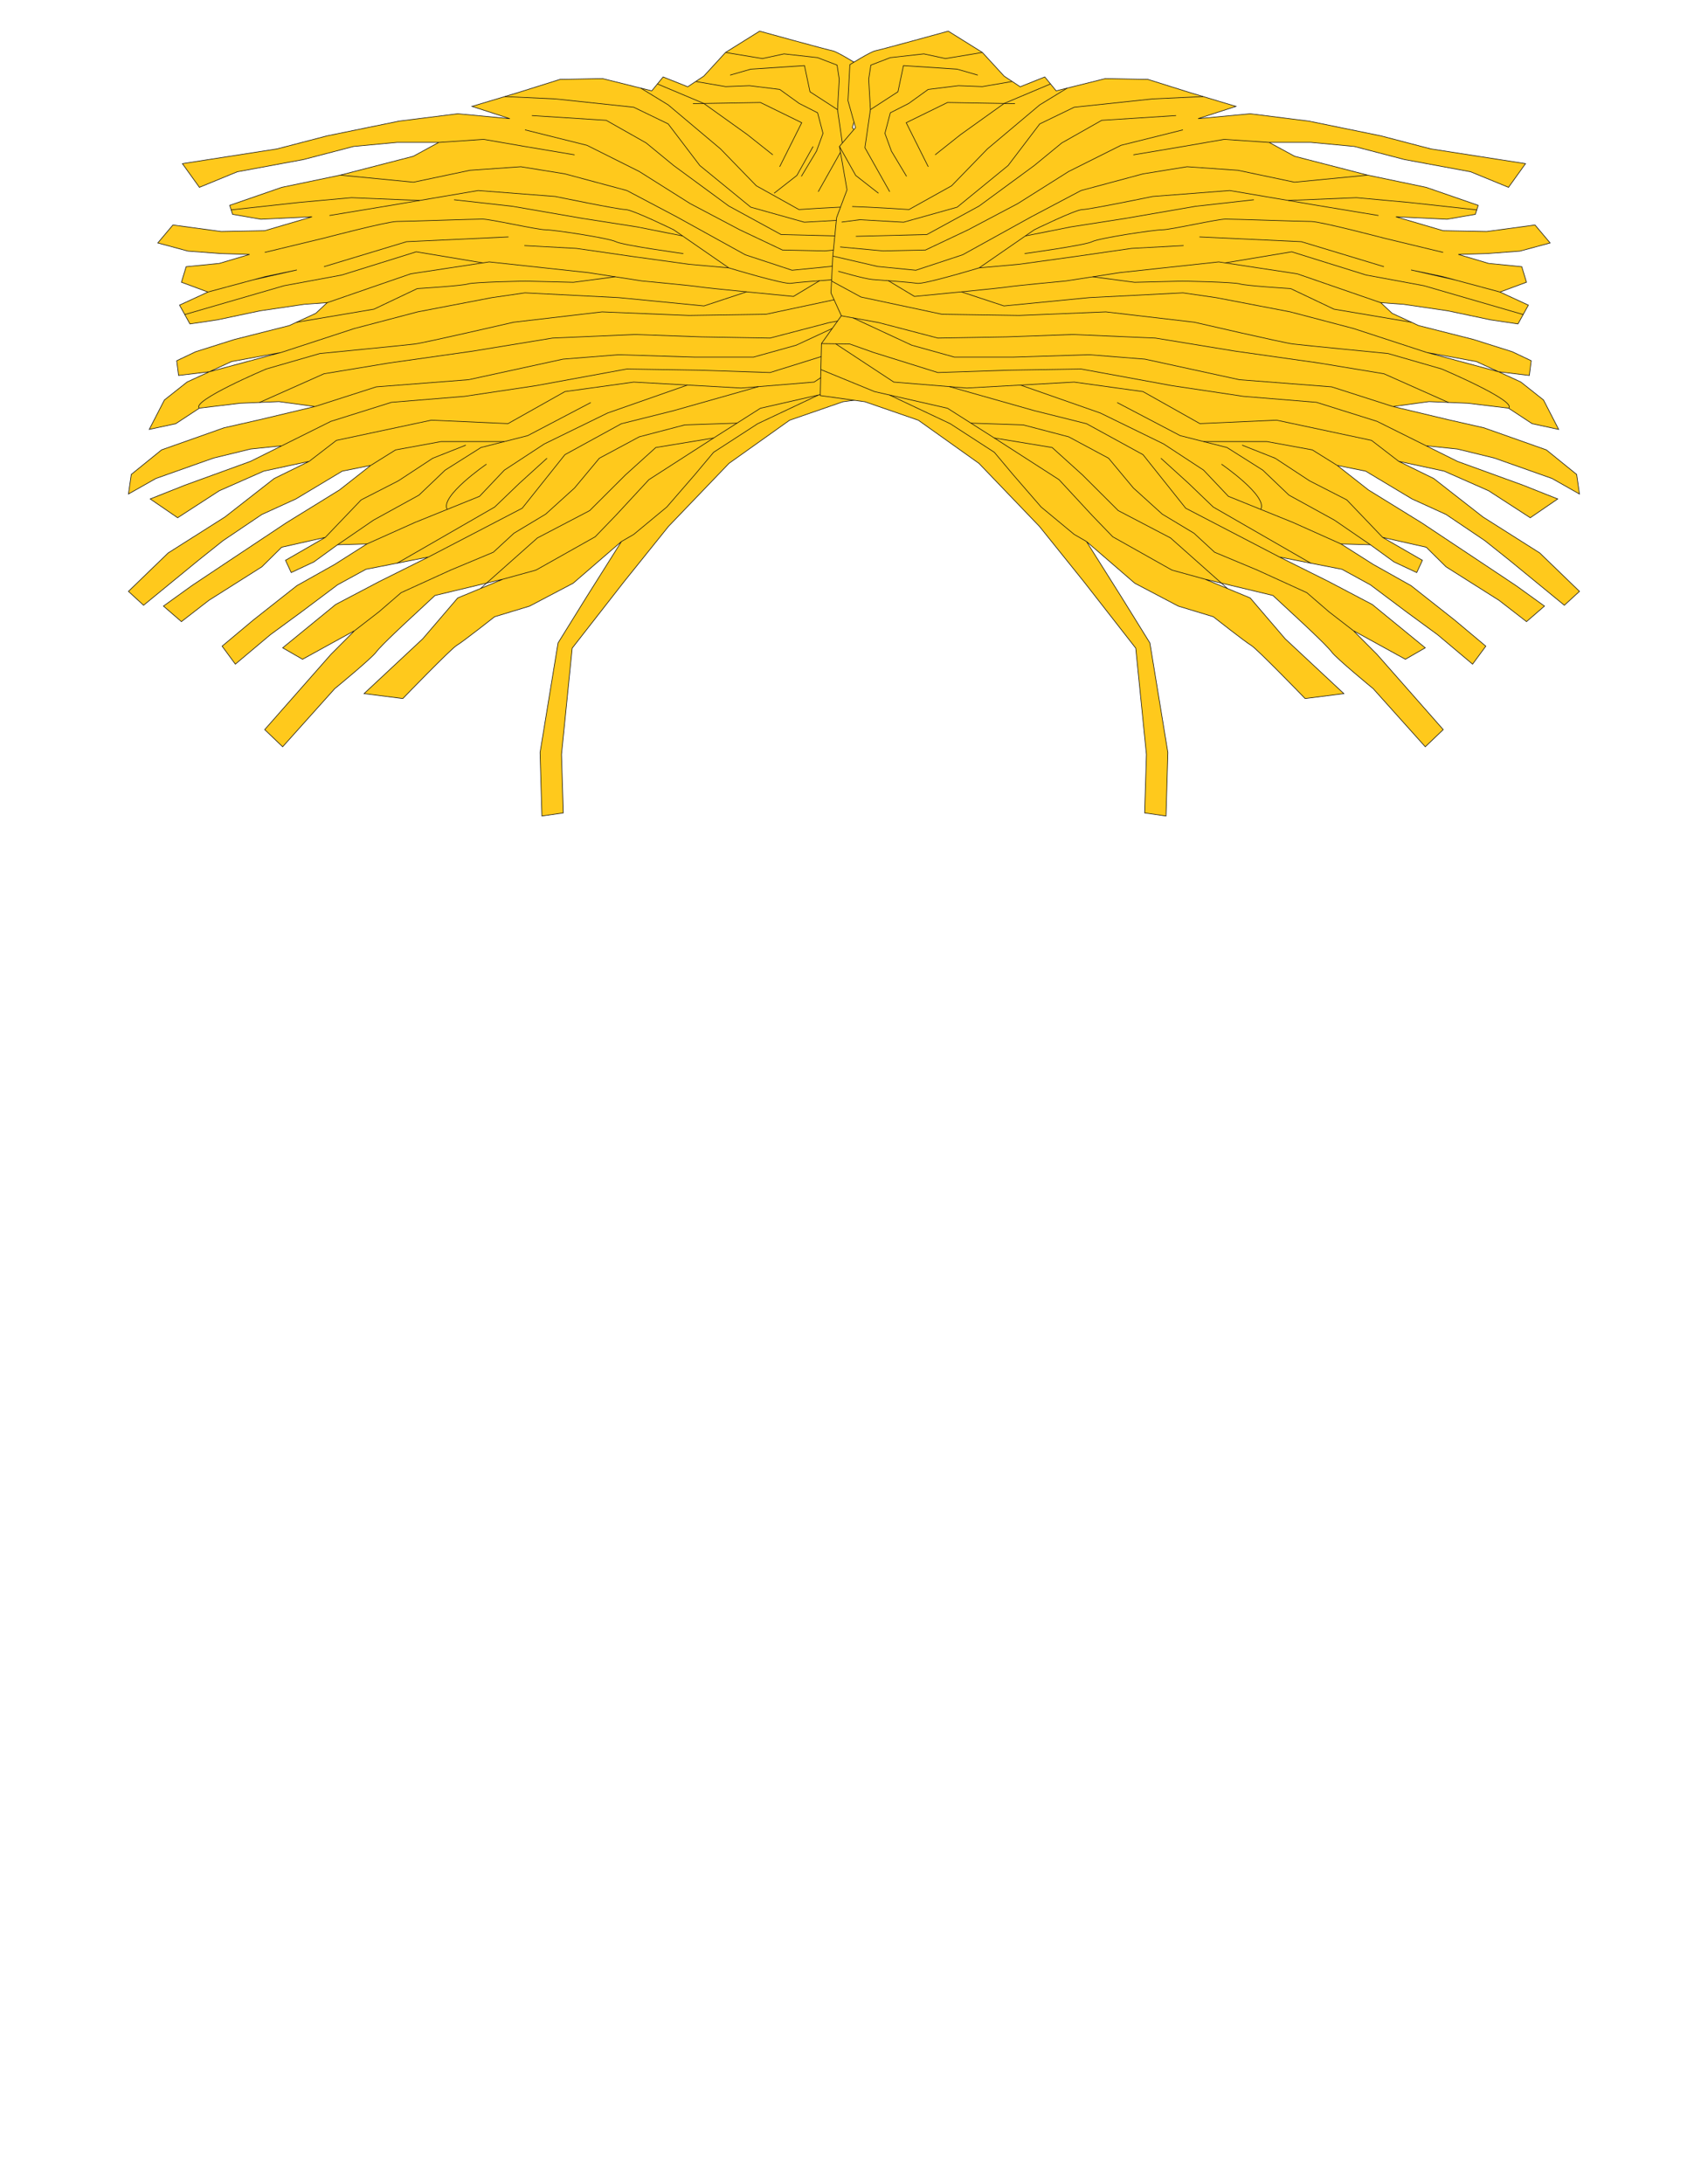 <?xml version="1.0" encoding="UTF-8"?>
<!DOCTYPE svg PUBLIC "-//W3C//DTD SVG 1.1//EN" "http://www.w3.org/Graphics/SVG/1.1/DTD/svg11.dtd">
<!-- Creator: CorelDRAW -->
<svg xmlns="http://www.w3.org/2000/svg" xml:space="preserve" width="215.9mm" height="279.4mm" style="shape-rendering:geometricPrecision; text-rendering:geometricPrecision; image-rendering:optimizeQuality; fill-rule:evenodd; clip-rule:evenodd"
viewBox="0 0 215.9 279.4">
 <defs>
  <style type="text/css">
   <![CDATA[
    .str0 {stroke:#0A0B0C;stroke-width:0.076}
    .fil1 {fill:none}
    .fil0 {fill:#FFC91C}
   ]]>
  </style>
 </defs>
 <g id="ojos">
  <g id="_456802888">
   <path id="_456819880" class="fil0 str0" d="M113.597 50.603l-5.702 0.788 -6.842 2.364 -7.754 5.516 -7.754 8.077 -5.702 7.092 -6.614 8.472 -1.368 13.594 0.228 7.486 -2.737 0.394 -0.236 -8.124 2.301 -14.019 3.633 -5.859 4.481 -7.114 -6.177 5.335 -5.571 2.929 -4.481 1.36c0,0 -4.118,3.243 -4.845,3.662 -0.727,0.418 -6.903,6.8 -6.903,6.8l-4.965 -0.628 7.509 -7.01 4.481 -5.231 5.813 -2.406 -8.72 2.092 -3.27 3.034c0,0 -3.633,3.348 -4.239,4.185 -0.606,0.837 -5.329,4.708 -5.329,4.708l-6.661 7.428 -2.301 -2.197 8.478 -9.625 3.028 -3.034 -6.661 3.662 -2.543 -1.465 6.782 -5.545 5.571 -2.929 6.298 -3.139 -7.993 1.569 -3.633 1.988 -4.602 3.452 -3.997 2.929 -4.481 3.766 -1.696 -2.302 3.997 -3.348 5.571 -4.394 4.844 -2.72 4.118 -2.615 -3.754 0.105 -3.028 2.197 -2.907 1.36 -0.727 -1.569 5.087 -2.929 -5.571 1.255 -2.543 2.511 -6.782 4.289 -3.512 2.72 -2.301 -1.988 3.633 -2.615 4.239 -2.825 7.872 -5.231 6.782 -4.185 3.997 -3.139 -3.633 0.732 -5.934 3.557 -4.36 1.988 -4.965 3.348 -3.149 2.511 -7.024 5.754 -1.938 -1.778 5.087 -4.917 7.267 -4.603 6.298 -4.917 4.481 -2.197 -5.813 1.255 -5.692 2.511 -5.329 3.452 -3.512 -2.406 4.481 -1.778 8.357 -3.034 3.997 -1.988 -3.997 0.418 -4.723 1.151 -7.388 2.615 -3.512 1.988 0.363 -2.511 3.876 -3.139 7.993 -2.825 4.602 -1.046 7.024 -1.674 -4.602 -0.628 -4.966 0.209 -5.208 0.628 -3.028 1.988 -3.391 0.732 1.938 -3.766 2.907 -2.302 5.692 -2.615 6.298 -1.151 -9.144 2.459 -3.936 0.471 -0.242 -1.883 2.422 -1.151 4.966 -1.569 7.024 -1.778 3.391 -1.569 1.453 -1.36 -2.907 0.209 -5.692 0.837 -5.45 1.151 -3.512 0.523 -1.332 -2.406 3.633 -1.674 7.388 -1.988 3.997 -0.837 -5.653 1.282 -5.732 1.542 -3.391 -1.255 0.606 -1.988 4.239 -0.418 3.876 -1.151 -3.633 -0.105 -4.239 -0.314 -3.876 -1.046 1.938 -2.302 6.177 0.837 5.571 -0.105 6.056 -1.778 -6.54 0.314 -3.633 -0.628 -0.363 -1.151 6.661 -2.302 7.509 -1.569 9.325 -2.406 3.27 -1.778 -5.329 0 -5.571 0.523 -6.419 1.674 -8.478 1.569 -4.844 1.988 -2.18 -3.034 12.111 -1.883 6.419 -1.674 9.204 -1.883 7.509 -0.942 6.661 0.628 -4.844 -1.569 5.934 -1.778 5.329 -1.674 5.45 -0.105 6.298 1.569 1.453 -1.778 3.149 1.255 2.059 -1.36 2.785 -3.034 4.36 -2.72c0,0 8.72,2.406 9.325,2.511 0.606,0.105 3.27,1.778 3.27,1.778l0.242 4.603 -0.969 3.452 2.059 2.406 -0.969 5.545 1.332 3.557 0.484 4.917 0.242 4.708 -1.332 2.929 2.543 3.557 0.155 6.65z"/>
   <polyline id="_456819616" class="fil1 str0" points="104.717,24.524 107.888,18.893 107.184,14.022 103.66,11.739 102.955,8.391 96.083,8.848 93.441,9.608 "/>
   <polyline id="_456819568" class="fil1 str0" points="99.784,21.328 102.603,15.697 97.317,13.109 88.683,13.261 "/>
   <polyline id="_456818320" class="fil1 str0" points="98.903,19.806 95.643,17.218 90.078,13.237 84.133,10.736 "/>
   <polyline id="_456818704" class="fil1 str0" points="82.016,11.279 85.512,13.414 92.207,19.045 96.788,23.763 102.25,26.807 104.65,26.651 107.625,26.495 109.519,26.417 "/>
   <polyline id="_456818296" class="fil1 str0" points="110.86,28.407 108.531,28.107 102.94,28.424 96.083,26.503 89.564,21.176 85.512,15.849 81.107,13.718 71.064,12.652 64.601,12.353 "/>
   <polyline id="_456818824" class="fil1 str0" points="109.044,30.232 99.96,30.003 93.264,26.351 86.217,21.176 82.693,18.284 77.583,15.392 68.069,14.783 "/>
   <polyline id="_456818512" class="fil1 str0" points="111.06,31.589 105.552,32.099 100.136,31.982 94.674,29.395 88.331,26.046 81.812,21.937 75.117,18.588 67.188,16.61 "/>
   <polyline id="_456798856" class="fil1 str0" points="111.989,32.759 106.268,34.086 101.369,34.569 95.379,32.591 86.569,27.72 80.226,24.372 72.297,22.241 66.659,21.328 60.14,21.785 52.916,23.306 43.561,22.401 "/>
   <polyline id="_456797488" class="fil1 str0" points="73.531,19.806 67.188,18.741 61.902,17.827 56.157,18.217 "/>
   <path id="_456797992" class="fil1 str0" d="M111.298 34.7c0,0 -3.406,0.984 -4.381,1.055 -1.995,0.146 -5.132,0.386 -5.724,0.488 -0.881,0.152 -7.929,-1.979 -7.929,-1.979l-7.048 -4.87c0,0 -5.286,-2.587 -6.167,-2.587 -0.881,0 -8.986,-1.674 -8.986,-1.674l-9.867 -0.761 -10.748 1.826 -8.281 1.37"/>
   <path id="_456797968" class="fil1 str0" d="M33.888 32.286l7.576 -1.826c0,0 8.105,-2.131 9.338,-2.131 1.233,0 9.867,-0.304 10.924,-0.304 1.057,0 7.048,1.37 8.105,1.37 1.057,0 8.105,1.065 8.986,1.522 0.881,0.457 8.633,1.522 8.633,1.522"/>
   <polyline id="_456797752" class="fil1 str0" points="41.464,34.113 52.035,30.916 65.074,30.308 "/>
   <path id="_456797944" class="fil1 str0" d="M41.866 38.722l10.698 -3.696 10.043 -1.522 7.048 0.761 5.638 0.609 6.872 1.065c0,0 6.519,0.609 7.4,0.761 0.881,0.152 11.981,1.218 11.981,1.218l3.344 -2.01"/>
   <polyline id="_456797728" class="fil1 str0" points="35.931,45.104 45.34,42.027 53.445,39.896 62.959,38.07 67.188,37.461 79.169,38.07 90.093,39.135 95.551,37.333 "/>
   <path id="_456798088" class="fil1 str0" d="M25.516 52.218c-1.143,-0.906 8.548,-5.016 8.548,-5.016l6.872 -1.979c0,0 10.924,-1.065 12.157,-1.218 1.233,-0.152 12.649,-2.787 12.649,-2.787l11.313 -1.322 11.1 0.457 9.867 -0.152 10.373 -2.207 3.759 -2.041"/>
   <polyline id="_456797776" class="fil1 str0" points="33.206,51.486 41.464,47.811 49.745,46.441 60.493,44.919 70.712,43.245 81.283,42.788 89.74,43.093 98.55,43.245 106.126,41.266 110.899,40.396 "/>
   <polyline id="_456798064" class="fil1 str0" points="40.291,52.009 48.159,49.485 59.964,48.572 72.052,45.941 79.169,45.376 88.859,45.68 96.436,45.68 101.898,44.158 109.403,40.669 "/>
   <polyline id="_456797920" class="fil1 str0" points="36.052,57.03 42.345,53.899 50.097,51.464 59.435,50.703 68.597,49.333 80.226,47.202 89.564,47.354 98.55,47.658 106.831,45.071 109.826,44.006 113.442,43.953 "/>
   <polyline id="_456798112" class="fil1 str0" points="39.565,59.018 43.05,56.334 55.207,53.746 65.014,54.188 72.297,50.094 81.107,48.876 94.85,49.637 104.188,48.876 111.634,43.979 "/>
   <polyline id="_456797680" class="fil1 str0" points="54.824,71.258 66.835,65.009 72.297,58.16 79.521,54.203 86.217,52.529 97.088,49.455 "/>
   <polyline id="_456797608" class="fil1 str0" points="46.952,69.585 53.093,66.836 61.373,63.487 64.545,60.139 69.655,56.791 77.759,52.833 87.979,49.257 "/>
   <polyline id="_456797896" class="fil1 str0" points="43.198,69.689 47.807,66.531 53.621,63.335 56.969,60.139 61.55,57.247 67.54,55.725 75.599,51.499 "/>
   <polyline id="_456797584" class="fil1 str0" points="41.623,68.748 46.221,63.944 50.978,61.509 55.383,58.617 59.612,56.943 "/>
   <polyline id="_456797632" class="fil1 str0" points="47.437,59.541 50.626,57.551 56.44,56.486 64.545,56.486 "/>
   <polyline id="_456797392" class="fil1 str0" points="64.392,74.083 68.597,72.924 76.174,68.662 78.817,65.923 83.045,61.357 91.326,56.029 97.317,52.224 106.655,50.094 113.519,47.278 "/>
   <polyline id="_456797296" class="fil1 str0" points="79.531,69.271 81.107,68.358 85.336,64.857 88.956,60.681 91.326,57.856 96.964,54.203 104.747,50.529 "/>
   <polyline id="_382265960" class="fil1 str0" points="61.486,75.286 68.774,68.814 75.469,65.314 80.05,60.748 83.926,57.247 91.326,56.029 "/>
   <polyline id="_456799504" class="fil1 str0" points="45.378,80.674 48.511,78.251 51.331,75.816 57.673,72.924 63.136,70.641 65.778,68.206 69.831,65.77 73.531,62.422 76.702,58.617 81.812,55.877 87.626,54.355 94.322,54.127 "/>
   <path id="_456799408" class="fil1 str0" d="M57.233 65.162c-0.969,-1.674 5.021,-5.784 5.021,-5.784"/>
   <polyline id="_456799600" class="fil1 str0" points="50.828,72.043 59.083,67.292 63.312,64.857 66.483,61.813 70.007,58.617 "/>
   <polyline id="_456799288" class="fil1 str0" points="29.573,26.848 38.292,25.894 44.988,25.285 53.703,25.645 "/>
   <polyline id="_456799360" class="fil1 str0" points="23.639,40.239 36.354,36.548 43.754,35.178 53.269,32.21 61.782,33.629 "/>
   <polyline id="_456799648" class="fil1 str0" points="102.558,22.563 104.496,19.333 105.327,17.06 104.635,14.429 102.281,13.233 99.788,11.438 95.911,10.96 92.865,11.08 89.038,10.423 "/>
   <polyline id="_456799744" class="fil1 str0" points="92.853,6.709 97.573,7.491 100.342,6.893 104.635,7.372 107.127,8.329 107.404,10.123 107.184,14.022 "/>
   <polyline id="_456799240" class="fil1 str0" points="99.074,24.716 101.982,22.443 104.057,18.74 "/>
   <polyline id="_456799384" class="fil1 str0" points="67.109,31.414 73.755,31.773 81.233,32.85 88.157,33.807 93.264,34.265 "/>
   <polyline id="_456798976" class="fil1 str0" points="87.358,30.183 81.51,29.022 74.586,27.945 65.586,26.39 58.108,25.553 "/>
   <path id="_456798352" class="fil1 str0" d="M37.946 41.223l9.915 -1.675 5.539 -2.632c0,0 5.816,-0.359 6.508,-0.598 0.692,-0.239 7.339,-0.359 7.339,-0.359l6.13 0.153 5.351 -0.707"/>
   <path id="_456798448" class="fil0 str0" d="M104.982 50.603l5.702 0.788 6.842 2.364 7.754 5.516 7.754 8.077 5.702 7.092 6.614 8.472 1.368 13.594 -0.228 7.486 2.737 0.394 0.236 -8.124 -2.301 -14.019 -3.633 -5.859 -4.481 -7.114 6.177 5.335 5.571 2.929 4.481 1.36c0,0 4.118,3.243 4.844,3.662 0.727,0.418 6.903,6.8 6.903,6.8l4.965 -0.628 -7.509 -7.01 -4.481 -5.231 -5.813 -2.406 8.72 2.092 3.27 3.034c0,0 3.633,3.348 4.239,4.185 0.606,0.837 5.329,4.708 5.329,4.708l6.661 7.428 2.301 -2.197 -8.478 -9.625 -3.028 -3.034 6.661 3.662 2.543 -1.465 -6.782 -5.545 -5.571 -2.929 -6.298 -3.139 7.993 1.569 3.633 1.988 4.602 3.452 3.997 2.929 4.481 3.766 1.696 -2.302 -3.997 -3.348 -5.571 -4.394 -4.845 -2.72 -4.118 -2.615 3.754 0.105 3.028 2.197 2.907 1.36 0.727 -1.569 -5.087 -2.929 5.571 1.255 2.543 2.511 6.782 4.289 3.512 2.72 2.301 -1.988 -3.633 -2.615 -4.239 -2.825 -7.872 -5.231 -6.782 -4.185 -3.997 -3.139 3.633 0.732 5.934 3.557 4.36 1.988 4.965 3.348 3.149 2.511 7.024 5.754 1.938 -1.778 -5.087 -4.917 -7.267 -4.603 -6.298 -4.917 -4.481 -2.197 5.813 1.255 5.692 2.511 5.329 3.452 3.512 -2.406 -4.481 -1.778 -8.357 -3.034 -3.997 -1.988 3.997 0.418 4.723 1.151 7.388 2.615 3.512 1.988 -0.363 -2.511 -3.876 -3.139 -7.993 -2.825 -4.602 -1.046 -7.024 -1.674 4.602 -0.628 4.965 0.209 5.208 0.628 3.028 1.988 3.391 0.732 -1.938 -3.766 -2.907 -2.302 -5.692 -2.615 -6.298 -1.151 9.144 2.459 3.936 0.471 0.242 -1.883 -2.422 -1.151 -4.965 -1.569 -7.024 -1.778 -3.391 -1.569 -1.453 -1.36 2.907 0.209 5.692 0.837 5.45 1.151 3.512 0.523 1.332 -2.406 -3.633 -1.674 -7.388 -1.988 -3.997 -0.837 5.653 1.282 5.732 1.542 3.391 -1.255 -0.606 -1.988 -4.239 -0.418 -3.876 -1.151 3.633 -0.105 4.239 -0.314 3.876 -1.046 -1.938 -2.302 -6.177 0.837 -5.571 -0.105 -6.056 -1.778 6.54 0.314 3.633 -0.628 0.363 -1.151 -6.661 -2.302 -7.509 -1.569 -9.325 -2.406 -3.27 -1.778 5.329 0 5.571 0.523 6.419 1.674 8.478 1.569 4.844 1.988 2.18 -3.034 -12.111 -1.883 -6.419 -1.674 -9.204 -1.883 -7.509 -0.942 -6.661 0.628 4.844 -1.569 -5.934 -1.778 -5.329 -1.674 -5.45 -0.105 -6.298 1.569 -1.453 -1.778 -3.149 1.255 -2.059 -1.36 -2.786 -3.034 -4.36 -2.72c0,0 -8.72,2.406 -9.325,2.511 -0.606,0.105 -3.27,1.778 -3.27,1.778l-0.242 4.603 0.969 3.452 -2.059 2.406 0.969 5.545 -1.332 3.557 -0.484 4.917 -0.242 4.708 1.332 2.929 -2.543 3.557 -0.155 6.65z"/>
   <polyline id="_456798640" class="fil1 str0" points="113.862,24.524 110.69,18.893 111.395,14.022 114.919,11.739 115.624,8.391 122.495,8.848 125.138,9.608 "/>
   <polyline id="_456798616" class="fil1 str0" points="118.795,21.328 115.976,15.697 121.262,13.109 129.895,13.261 "/>
   <polyline id="_456798904" class="fil1 str0" points="119.676,19.806 122.936,17.218 128.5,13.237 134.445,10.736 "/>
   <polyline id="_456798736" class="fil1 str0" points="136.562,11.279 133.067,13.414 126.371,19.045 121.79,23.763 116.328,26.807 113.928,26.651 110.953,26.495 109.06,26.417 "/>
   <polyline id="_456798832" class="fil1 str0" points="107.719,28.407 110.048,28.107 115.638,28.424 122.495,26.503 129.014,21.176 133.067,15.849 137.471,13.718 147.514,12.652 153.978,12.353 "/>
   <polyline id="_456798376" class="fil1 str0" points="109.534,30.232 118.619,30.003 125.314,26.351 132.362,21.176 135.886,18.284 140.995,15.392 150.51,14.783 "/>
   <polyline id="_456798760" class="fil1 str0" points="107.518,31.589 113.027,32.099 118.443,31.982 123.905,29.395 130.248,26.046 136.767,21.937 143.462,18.588 151.391,16.61 "/>
   <polyline id="_382259624" class="fil1 str0" points="106.59,32.759 112.311,34.086 117.209,34.569 123.2,32.591 132.009,27.72 138.352,24.372 146.281,22.241 151.919,21.328 158.438,21.785 165.662,23.306 175.017,22.401 "/>
   <polyline id="_456801088" class="fil1 str0" points="145.048,19.806 151.391,18.741 156.676,17.827 162.422,18.217 "/>
   <path id="_456800488" class="fil1 str0" d="M107.281 34.7c0,0 3.406,0.984 4.381,1.055 1.995,0.146 5.132,0.386 5.724,0.488 0.881,0.152 7.929,-1.979 7.929,-1.979l7.048 -4.87c0,0 5.286,-2.587 6.167,-2.587 0.881,0 8.986,-1.674 8.986,-1.674l9.867 -0.761 10.748 1.826 8.281 1.37"/>
   <path id="_456800464" class="fil1 str0" d="M184.691 32.286l-7.576 -1.826c0,0 -8.105,-2.131 -9.338,-2.131 -1.233,0 -9.867,-0.304 -10.924,-0.304 -1.057,0 -7.048,1.37 -8.105,1.37 -1.057,0 -8.105,1.065 -8.986,1.522 -0.881,0.457 -8.633,1.522 -8.633,1.522"/>
   <polyline id="_456800104" class="fil1 str0" points="177.115,34.113 166.543,30.916 153.505,30.308 "/>
   <path id="_456799864" class="fil1 str0" d="M176.713 38.722l-10.698 -3.696 -10.043 -1.522 -7.048 0.761 -5.638 0.609 -6.872 1.065c0,0 -6.519,0.609 -7.4,0.761 -0.881,0.152 -11.981,1.218 -11.981,1.218l-3.344 -2.01"/>
   <polyline id="_456799888" class="fil1 str0" points="182.647,45.104 173.238,42.027 165.134,39.896 155.619,38.07 151.391,37.461 139.41,38.07 128.486,39.135 123.027,37.333 "/>
   <path id="_456799840" class="fil1 str0" d="M193.063 52.218c1.143,-0.906 -8.548,-5.016 -8.548,-5.016l-6.872 -1.979c0,0 -10.924,-1.065 -12.157,-1.218 -1.233,-0.152 -12.649,-2.787 -12.649,-2.787l-11.313 -1.322 -11.1 0.457 -9.867 -0.152 -10.373 -2.207 -3.759 -2.041"/>
   <polyline id="_456800032" class="fil1 str0" points="185.372,51.486 177.115,47.811 168.834,46.441 158.086,44.919 147.867,43.245 137.295,42.788 128.838,43.093 120.028,43.245 112.452,41.266 107.68,40.396 "/>
   <polyline id="_456800344" class="fil1 str0" points="178.287,52.009 170.419,49.485 158.614,48.572 146.526,45.941 139.41,45.376 129.719,45.68 122.143,45.68 116.681,44.158 109.176,40.669 "/>
   <polyline id="_456799936" class="fil1 str0" points="182.526,57.03 176.234,53.899 168.481,51.464 159.143,50.703 149.981,49.333 138.352,47.202 129.014,47.354 120.028,47.658 111.747,45.071 108.752,44.006 105.137,43.953 "/>
   <polyline id="_456800440" class="fil1 str0" points="179.014,59.018 175.529,56.334 163.372,53.746 153.564,54.188 146.281,50.094 137.471,48.876 123.728,49.637 114.39,48.876 106.944,43.979 "/>
   <polyline id="_456800296" class="fil1 str0" points="163.754,71.258 151.743,65.009 146.281,58.16 139.057,54.203 132.362,52.529 121.491,49.455 "/>
   <polyline id="_456800272" class="fil1 str0" points="171.626,69.585 165.486,66.836 157.205,63.487 154.033,60.139 148.924,56.791 140.819,52.833 130.6,49.257 "/>
   <polyline id="_456800248" class="fil1 str0" points="175.381,69.689 170.772,66.531 164.957,63.335 161.61,60.139 157.029,57.247 151.038,55.725 142.979,51.499 "/>
   <polyline id="_456799960" class="fil1 str0" points="176.955,68.748 172.358,63.944 167.6,61.509 163.196,58.617 158.967,56.943 "/>
   <polyline id="_456799816" class="fil1 str0" points="171.142,59.541 167.953,57.551 162.138,56.486 154.033,56.486 "/>
   <polyline id="_456800008" class="fil1 str0" points="154.186,74.083 149.981,72.924 142.405,68.662 139.762,65.923 135.533,61.357 127.252,56.029 121.262,52.224 111.924,50.094 105.059,47.278 "/>
   <polyline id="_456799168" class="fil1 str0" points="139.048,69.271 137.471,68.358 133.243,64.857 129.623,60.681 127.252,57.856 121.614,54.203 113.832,50.529 "/>
   <polyline id="_456799072" class="fil1 str0" points="157.093,75.286 149.805,68.814 143.11,65.314 138.529,60.748 134.652,57.247 127.252,56.029 "/>
   <polyline id="_382265792" class="fil1 str0" points="173.201,80.674 170.067,78.251 167.248,75.816 160.905,72.924 155.443,70.641 152.8,68.206 148.748,65.77 145.048,62.422 141.876,58.617 136.767,55.877 130.952,54.355 124.257,54.127 "/>
   <path id="_382979616" class="fil1 str0" d="M161.345 65.162c0.969,-1.674 -5.021,-5.784 -5.021,-5.784"/>
   <polyline id="_382979160" class="fil1 str0" points="167.751,72.043 159.495,67.292 155.267,64.857 152.095,61.813 148.572,58.617 "/>
   <polyline id="_456813952" class="fil1 str0" points="189.006,26.848 180.286,25.894 173.591,25.285 164.875,25.645 "/>
   <polyline id="_456812992" class="fil1 str0" points="194.94,40.239 182.224,36.548 174.824,35.178 165.31,32.21 156.796,33.629 "/>
   <polyline id="_456813544" class="fil1 str0" points="116.021,22.563 114.082,19.333 113.251,17.06 113.944,14.429 116.298,13.233 118.79,11.438 122.667,10.96 125.714,11.08 129.54,10.423 "/>
   <polyline id="_456812368" class="fil1 str0" points="125.725,6.709 121.006,7.491 118.236,6.893 113.944,7.372 111.451,8.329 111.174,10.123 111.395,14.022 "/>
   <polyline id="_382263896" class="fil1 str0" points="112.421,24.716 109.513,22.443 107.438,18.74 "/>
   <polyline id="_456802312" class="fil1 str0" points="151.47,31.414 144.823,31.773 137.345,32.85 130.422,33.807 125.314,34.265 "/>
   <polyline id="_456803056" class="fil1 str0" points="131.22,30.183 137.069,29.022 143.992,27.945 152.993,26.39 160.47,25.553 "/>
   <path id="_456802864" class="fil1 str0" d="M180.632 41.223l-9.915 -1.675 -5.539 -2.632c0,0 -5.816,-0.359 -6.508,-0.598 -0.692,-0.239 -7.339,-0.359 -7.339,-0.359l-6.13 0.153 -5.351 -0.707"/>
  </g>
 </g>
</svg>
